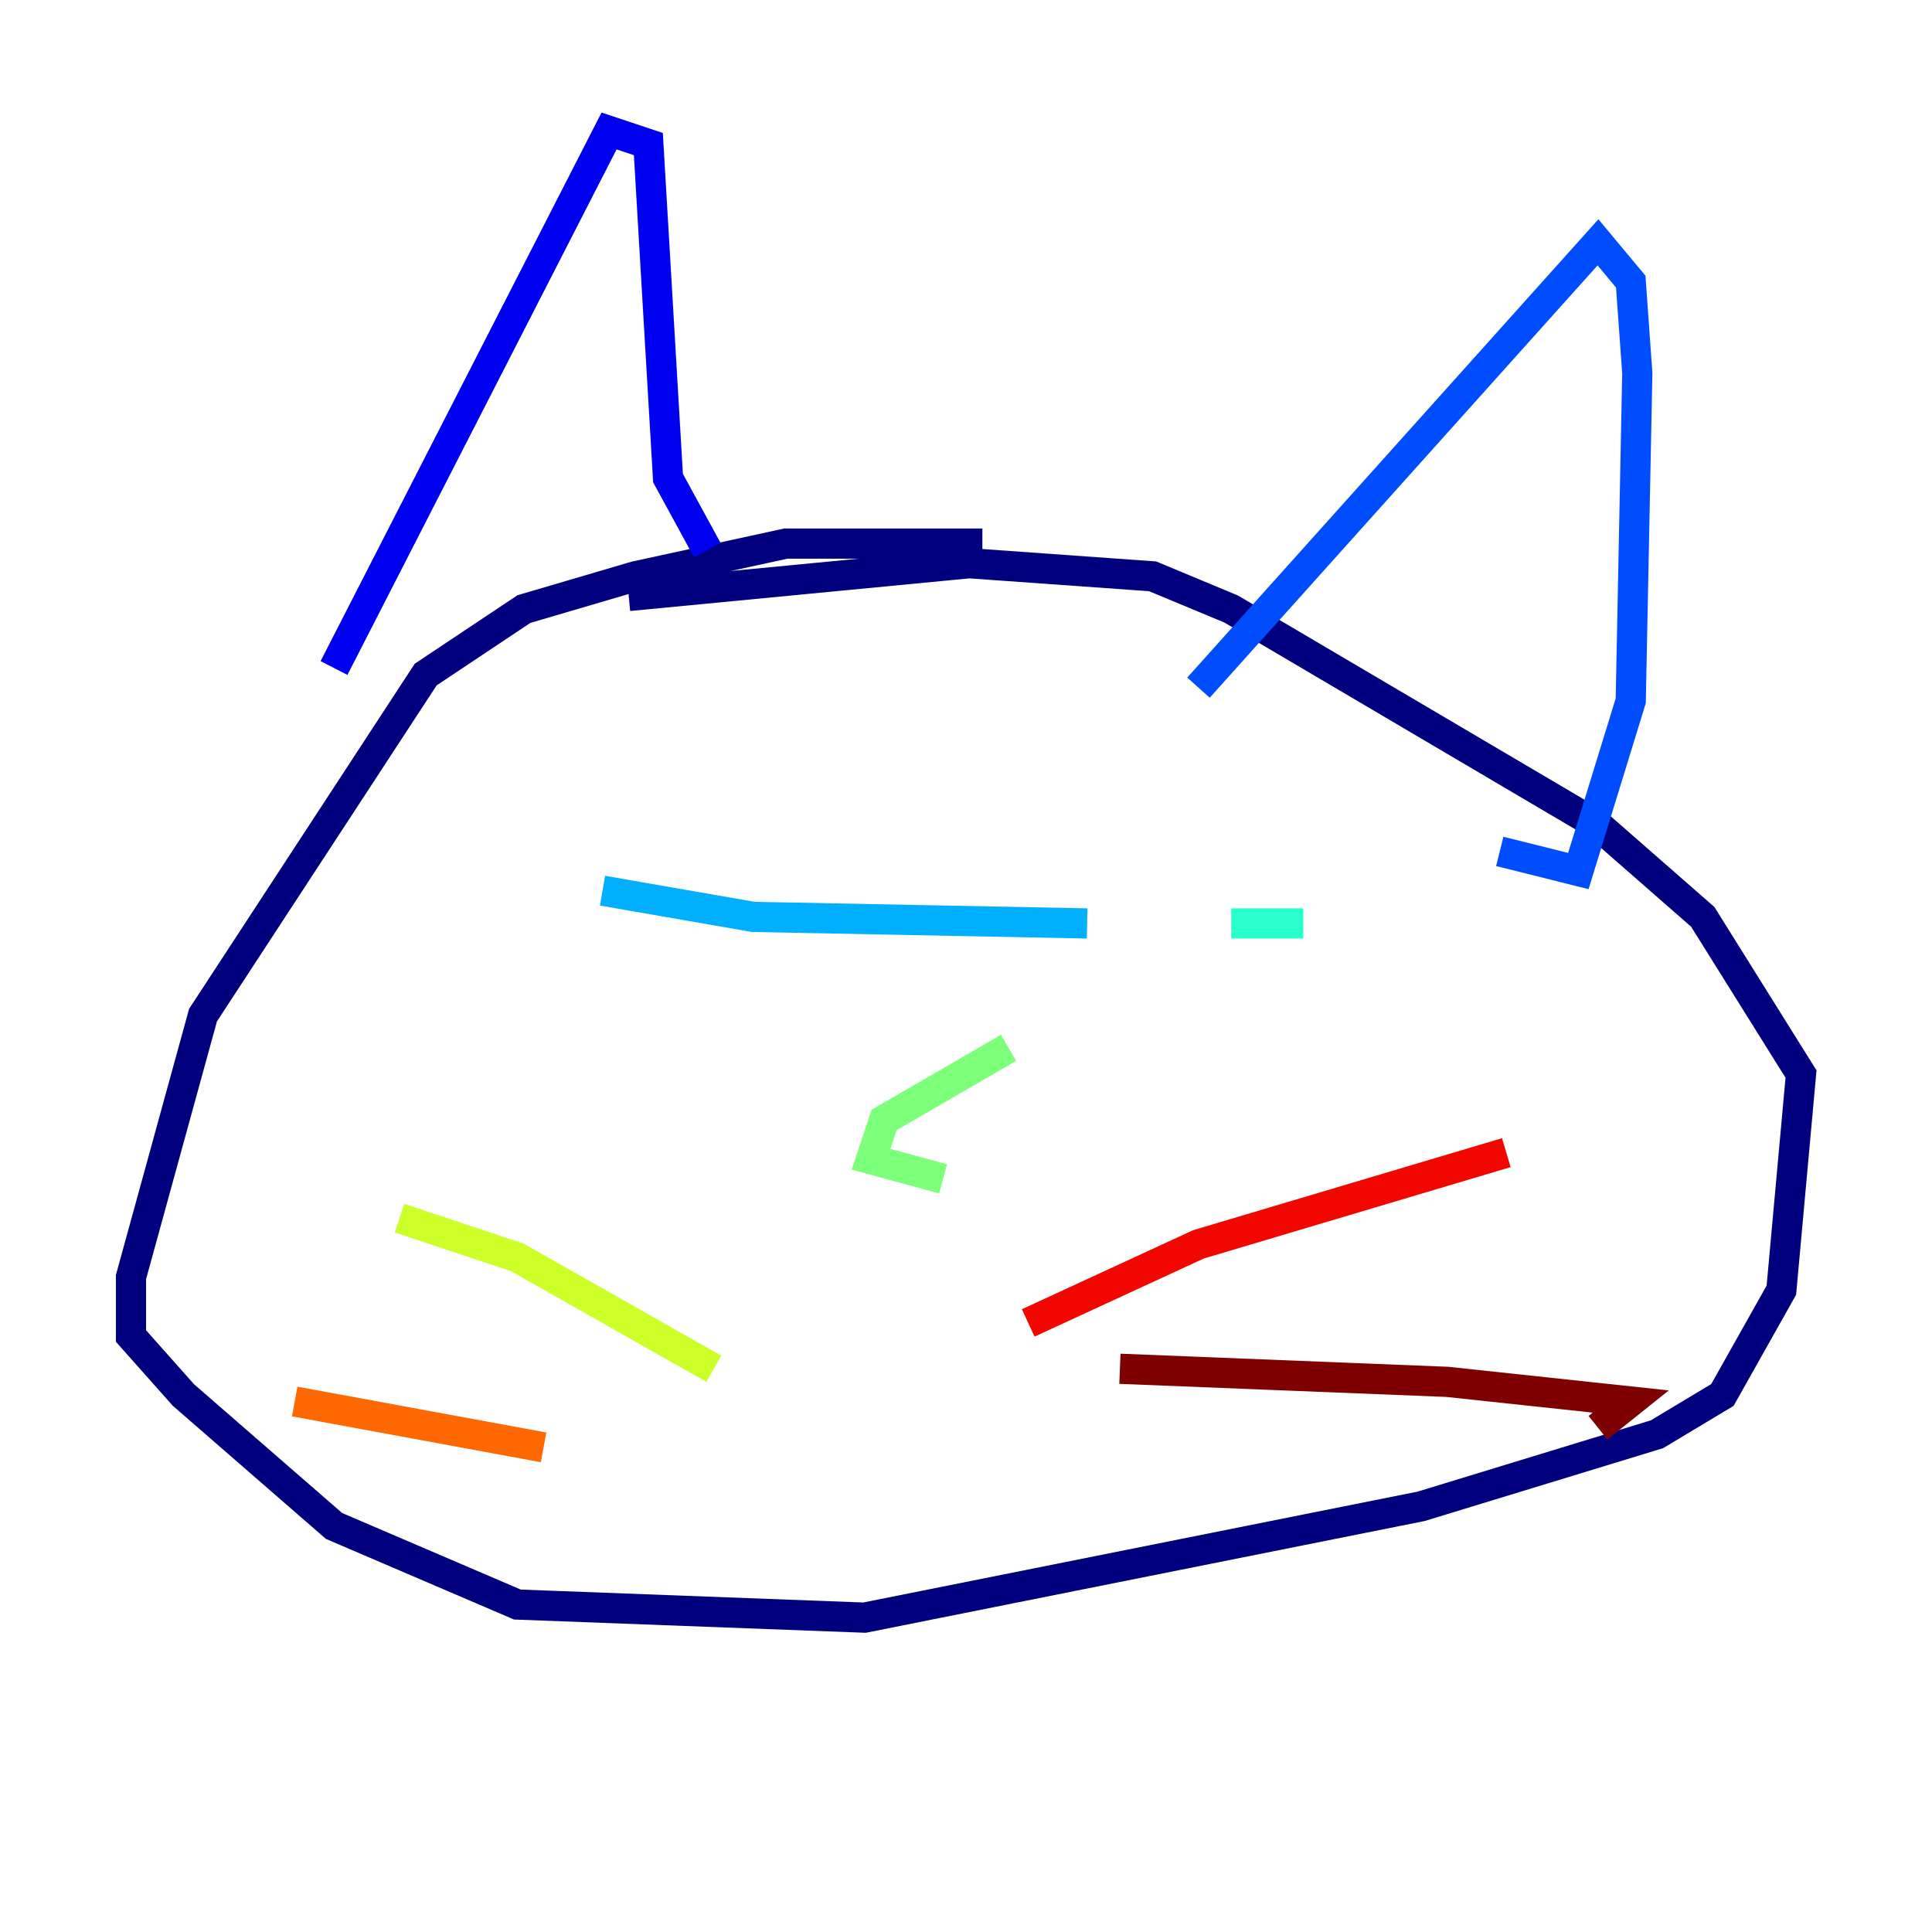 <?xml version="1.0" encoding="utf-8" ?>
<svg baseProfile="tiny" height="128" version="1.2" viewBox="0,0,128,128" width="128" xmlns="http://www.w3.org/2000/svg" xmlns:ev="http://www.w3.org/2001/xml-events" xmlns:xlink="http://www.w3.org/1999/xlink"><defs /><polyline fill="none" points="65.085,36.014 52.068,36.014 42.088,38.183 34.712,40.352 28.203,44.691 13.451,67.254 8.678,84.61 8.678,88.515 12.149,92.42 22.129,101.098 34.278,106.305 57.275,107.173 94.156,99.797 109.776,95.024 114.115,92.42 118.02,85.478 119.322,71.159 112.814,60.746 105.871,54.671 81.573,40.352 76.366,38.183 64.217,37.315 41.654,39.485" stroke="#00007f" stroke-width="2" /><polyline fill="none" points="22.129,44.258 40.352,8.678 42.956,9.546 44.258,31.675 46.861,36.447" stroke="#0000f1" stroke-width="2" /><polyline fill="none" points="79.403,45.559 105.871,16.054 108.041,18.658 108.475,24.732 108.041,46.427 104.57,57.709 99.363,56.407" stroke="#004cff" stroke-width="2" /><polyline fill="none" points="39.919,59.01 49.898,60.746 72.027,61.18" stroke="#00b0ff" stroke-width="2" /><polyline fill="none" points="81.573,61.18 86.346,61.18" stroke="#29ffcd" stroke-width="2" /><polyline fill="none" points="66.82,69.424 58.576,74.197 57.709,76.8 62.481,78.102" stroke="#7cff79" stroke-width="2" /><polyline fill="none" points="47.295,90.685 34.278,83.308 26.468,80.705" stroke="#cdff29" stroke-width="2" /><polyline fill="none" points="35.146,96.325 35.146,96.325" stroke="#ffc400" stroke-width="2" /><polyline fill="none" points="36.014,95.891 19.525,92.854" stroke="#ff6700" stroke-width="2" /><polyline fill="none" points="68.122,87.647 79.403,82.441 99.797,76.366" stroke="#f10700" stroke-width="2" /><polyline fill="none" points="74.197,90.685 95.891,91.552 108.041,92.854 105.871,94.59" stroke="#7f0000" stroke-width="2" /></svg>